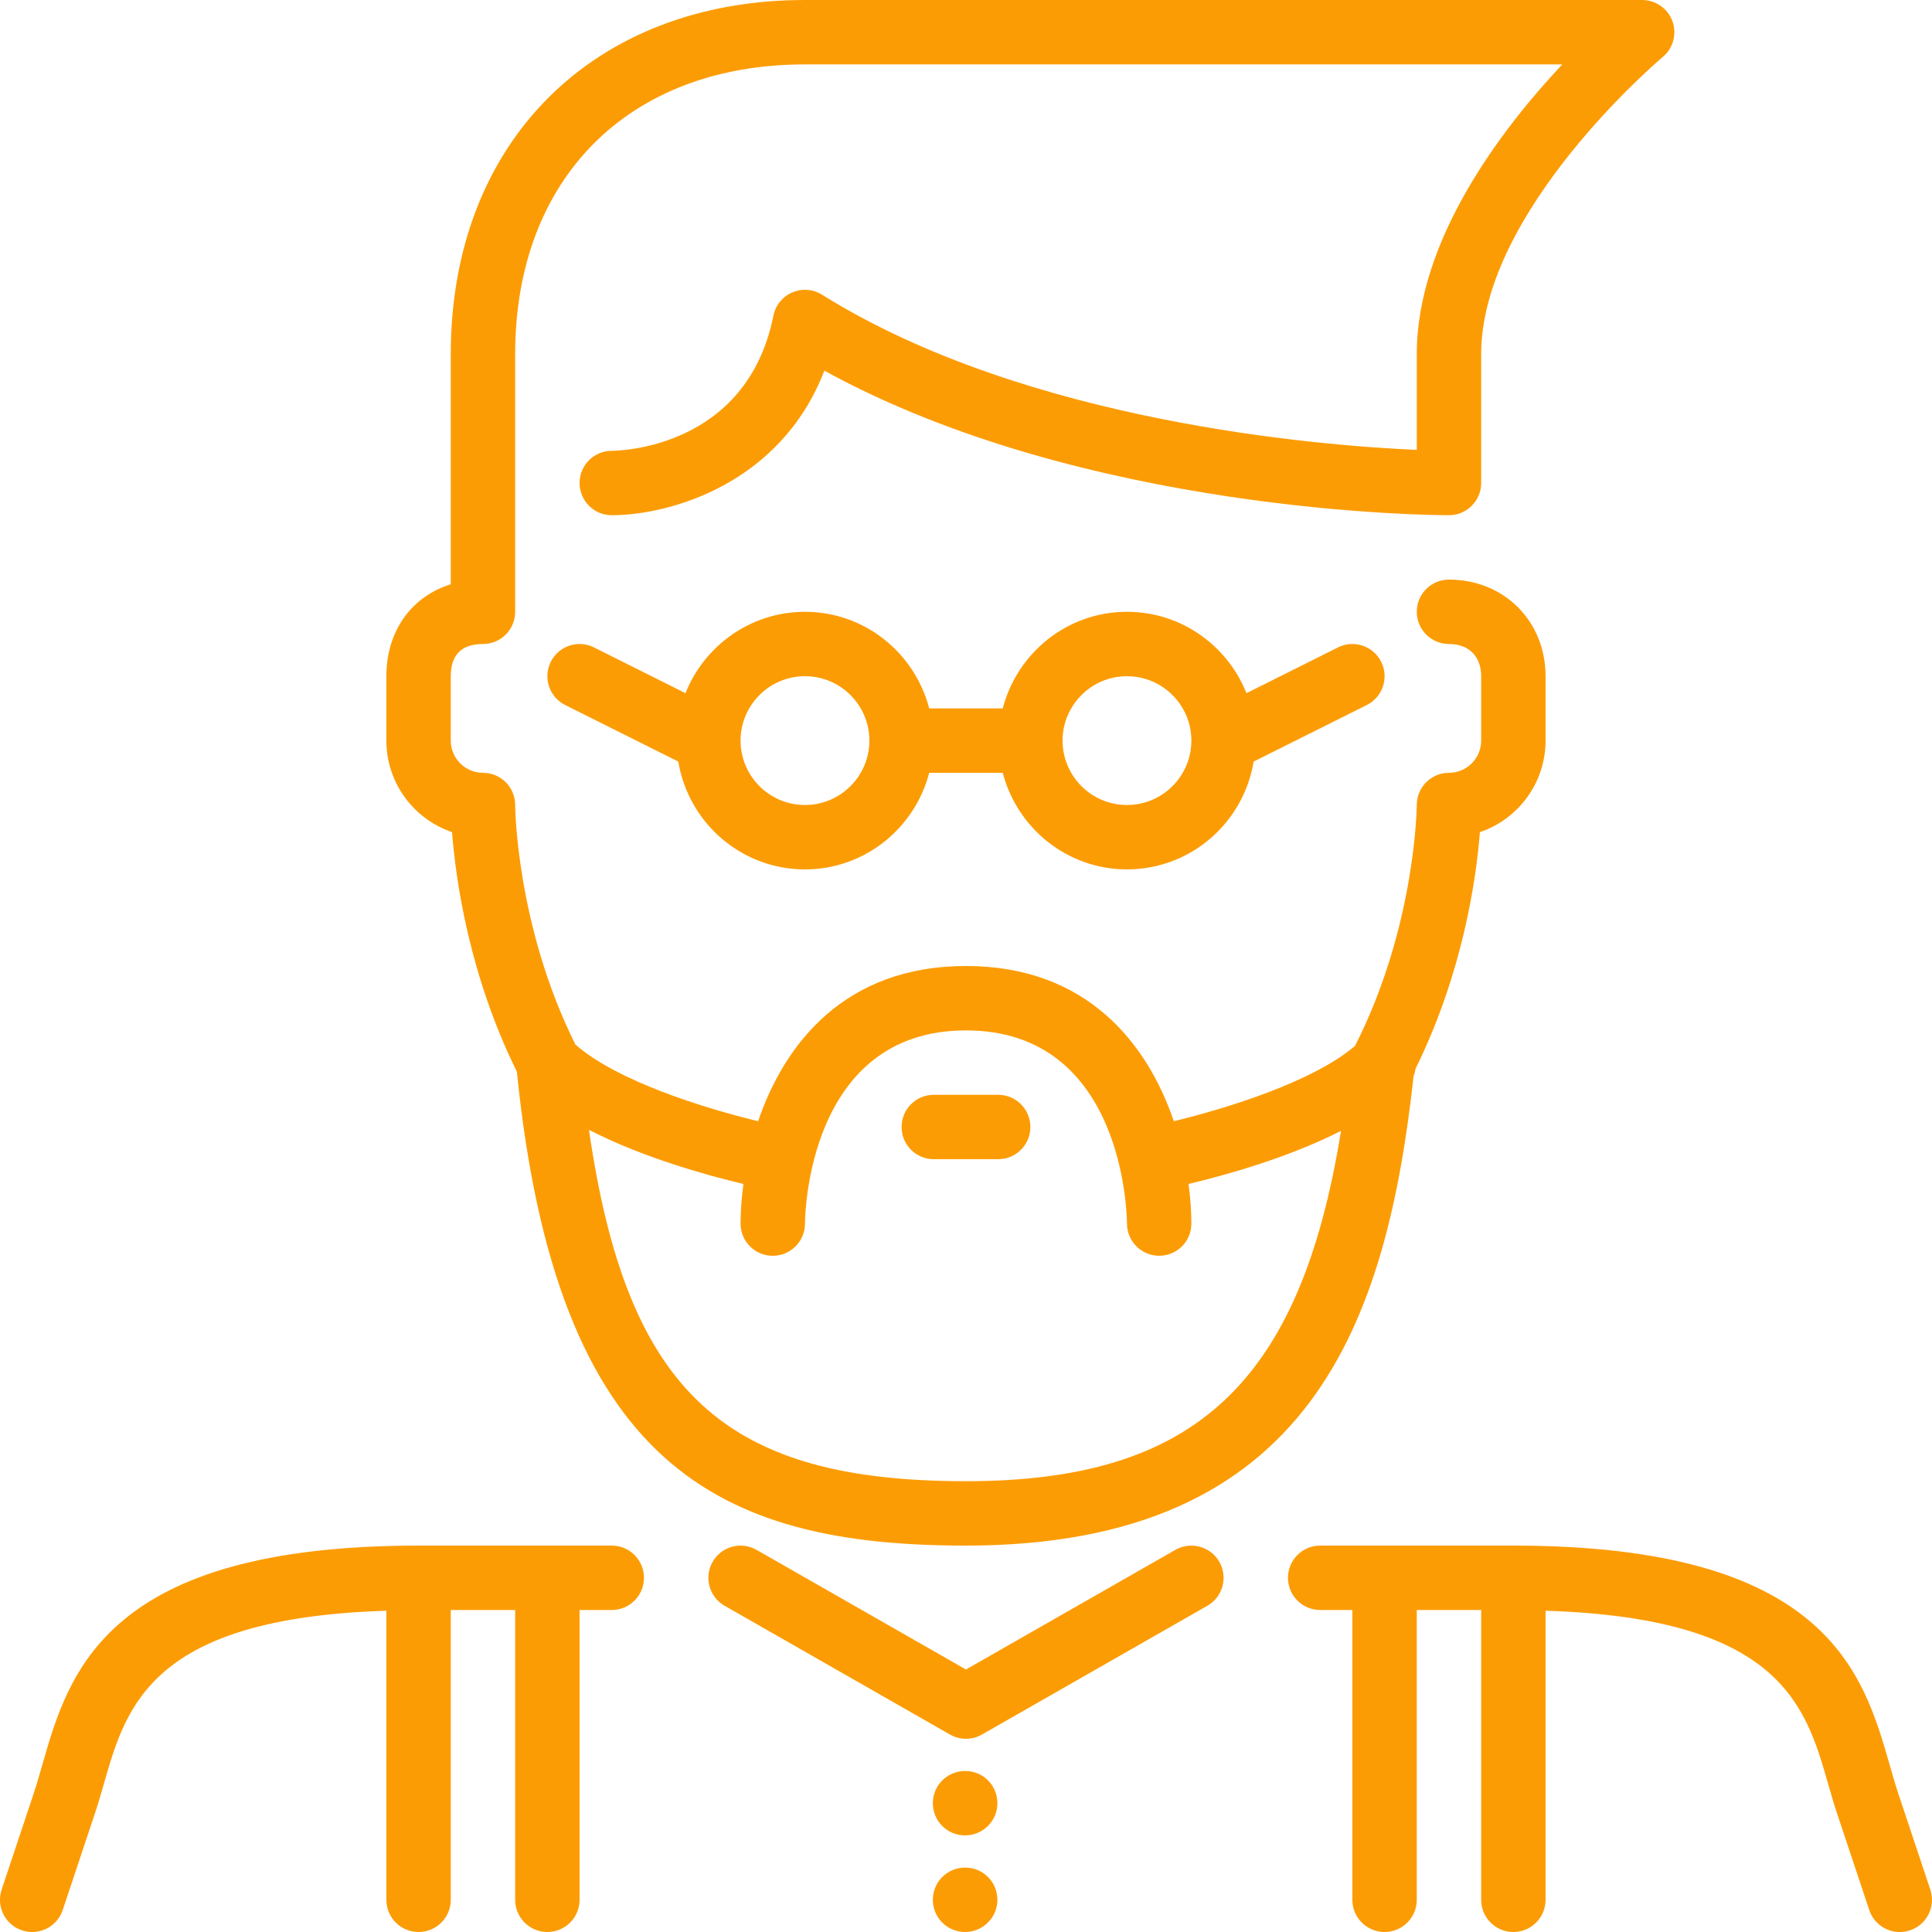 <?xml version="1.0" encoding="UTF-8"?>
<svg width="60px" height="60px" viewBox="0 0 60 60" version="1.1" xmlns="http://www.w3.org/2000/svg" xmlns:xlink="http://www.w3.org/1999/xlink">
    <defs></defs>
    <g id="Symbols" stroke="none" stroke-width="1" fill="none" fill-rule="evenodd">
        <g id="ForWhatCard_3" transform="translate(-104, -31)" fill="#FC9C04">
            <g id="3">
                <g id="ico_-copy-17" transform="translate(104, 31)">
                    <path d="M59.317,59.949 C59.212,59.984 59.105,60.001 59.001,60.001 C58.582,60.001 58.192,59.736 58.052,59.317 L57.052,56.317 C56.951,56.014 56.86,55.697 56.766,55.37 C56.076,52.961 55.28,50.251 48.001,50.023 L48.001,59 C48.001,59.553 47.553,60 47.001,60 C46.448,60 46.001,59.553 46.001,59 L46.001,50 L44.001,50 L44.001,59 C44.001,59.553 43.553,60 43.001,60 C42.448,60 42.001,59.553 42.001,59 L42.001,50 L41.001,50 C40.448,50 40.001,49.553 40.001,49 C40.001,48.448 40.448,48 41.001,48 L47.001,48 C56.736,48 57.865,51.942 58.689,54.819 C58.775,55.117 58.857,55.408 58.949,55.684 L59.949,58.684 C60.124,59.208 59.841,59.774 59.317,59.949 L59.317,59.949 Z M25.001,21 C26.104,21 27.001,21.897 27.001,23 C27.001,24.103 26.104,25 25.001,25 C23.898,25 23.001,24.103 23.001,23 C23.001,21.897 23.898,21 25.001,21 L25.001,21 Z M35.001,21 C36.104,21 37.001,21.897 37.001,23 C37.001,24.103 36.104,25 35.001,25 C33.898,25 33.001,24.103 33.001,23 C33.001,21.897 33.898,21 35.001,21 L35.001,21 Z M21.067,23.651 C21.38,25.547 23.018,27 25.001,27 C26.859,27 28.411,25.72 28.859,24 L31.143,24 C31.59,25.72 33.142,27 35.001,27 C36.983,27 38.621,25.547 38.935,23.651 L42.448,21.895 C42.942,21.648 43.142,21.047 42.895,20.553 C42.649,20.059 42.047,19.858 41.553,20.106 L38.712,21.527 C38.123,20.05 36.685,19 35.001,19 C33.142,19 31.59,20.28 31.143,22 L28.859,22 C28.411,20.28 26.859,19 25.001,19 C23.317,19 21.879,20.05 21.29,21.527 L18.448,20.106 C17.953,19.858 17.353,20.059 17.106,20.553 C16.859,21.047 17.059,21.648 17.553,21.895 L21.067,23.651 Z M31.03,56 C31.03,56.553 30.583,57 30.03,57 C29.478,57 29.025,56.553 29.025,56 C29.025,55.448 29.468,55 30.021,55 L30.03,55 C30.583,55 31.03,55.448 31.03,56 L31.03,56 Z M31.03,59 C31.03,59.553 30.583,60 30.03,60 C29.478,60 29.025,59.553 29.025,59 C29.025,58.448 29.468,58 30.021,58 L30.03,58 C30.583,58 31.03,58.448 31.03,59 L31.03,59 Z M20.001,49 C20.001,49.553 19.553,50 19.001,50 L18.001,50 L18.001,59 C18.001,59.553 17.553,60 17.001,60 C16.448,60 16.001,59.553 16.001,59 L16.001,50 L14.001,50 L14.001,59 C14.001,59.553 13.553,60 13.001,60 C12.448,60 12.001,59.553 12.001,59 L12.001,50.023 C4.721,50.251 3.925,52.961 3.235,55.37 C3.141,55.697 3.05,56.014 2.949,56.317 L1.949,59.317 C1.81,59.736 1.42,60.001 1.001,60.001 C0.896,60.001 0.789,59.984 0.684,59.949 C0.16,59.774 -0.123,59.208 0.052,58.684 L1.052,55.684 C1.144,55.408 1.227,55.117 1.312,54.819 C2.136,51.942 3.265,48 13.001,48 L19.001,48 C19.553,48 20.001,48.448 20.001,49 L20.001,49 Z M37.869,48.504 C38.143,48.984 37.976,49.595 37.497,49.868 L30.497,53.868 C30.421,53.912 30.339,53.945 30.255,53.967 C30.171,53.989 30.086,54 30.002,54 L30.001,54 L30,54 C29.915,54 29.83,53.989 29.746,53.967 C29.662,53.945 29.581,53.912 29.505,53.868 L22.504,49.868 C22.025,49.595 21.859,48.984 22.132,48.504 C22.406,48.025 23.018,47.859 23.497,48.132 L30.001,51.848 L36.505,48.132 C36.984,47.859 37.595,48.025 37.869,48.504 L37.869,48.504 Z M32.001,35 C32.001,35.553 31.553,36 31.001,36 L29.001,36 C28.448,36 28.001,35.553 28.001,35 C28.001,34.448 28.448,34 29.001,34 L31.001,34 C31.553,34 32.001,34.448 32.001,35 L32.001,35 Z M30.001,46 C22.926,46 19.623,42.995 18.354,35.121 C20.004,35.958 21.932,36.494 23.088,36.769 C23.03,37.211 23.001,37.629 23.001,38 C23.001,38.552 23.447,38.998 23.998,38.999 L24.001,38.999 C24.551,38.999 24.998,38.553 25.001,38.003 C25.002,37.758 25.085,32 30.001,32 C34.917,32 35,37.758 35.001,38 C35.001,38.553 35.448,39 36.001,39 C36.553,39 37.001,38.553 37.001,38 C37.001,37.629 36.971,37.211 36.913,36.769 C38.084,36.491 40.045,35.944 41.709,35.089 C40.523,43.281 37.471,46 30.001,46 L30.001,46 Z M45.961,25.843 C47.146,25.441 48.001,24.319 48.001,23 L48.001,21 C48.001,19.591 47.215,18.521 46.001,18.146 L46.001,11 C46.001,4.421 41.58,0 35.001,0 L9.001,0 C8.58,0 8.204,0.264 8.061,0.659 C7.917,1.055 8.037,1.498 8.36,1.768 C8.416,1.815 14.001,6.533 14.001,11 L14.001,15 C14.001,15.553 14.448,16 15.001,16 C15.48,16 26.325,15.947 34.399,11.511 C35.752,15.025 39.195,16 41.001,16 C41.553,16 42.001,15.553 42.001,15 C42.001,14.448 41.553,14 41.001,14 C40.83,14 36.811,13.952 35.981,9.804 C35.917,9.482 35.698,9.212 35.397,9.082 C35.095,8.952 34.749,8.979 34.471,9.152 C28.125,13.118 19.004,13.841 16.001,13.971 L16.001,11 C16.001,7.445 13.362,4.002 11.482,2 L35.001,2 C40.468,2 44.001,5.533 44.001,11 L44.001,19 C44.001,19.553 44.448,20 45.001,20 C45.664,20 46.001,20.337 46.001,21 L46.001,23 C46.001,23.552 45.552,24 45.001,24 C44.448,24 44.001,24.448 44.001,25 C44.001,25.037 43.976,28.73 42.132,32.437 C40.844,33.575 38.122,34.417 36.456,34.82 C35.634,32.407 33.756,30 30.001,30 C26.245,30 24.367,32.407 23.546,34.82 C21.901,34.422 19.227,33.597 17.919,32.481 C16.035,28.78 16.001,25.037 16.001,24.999 C15.999,24.448 15.552,24 15.001,24 C14.449,24 14.001,23.552 14.001,23 L14.001,21 C14.001,20.384 14.384,20 15.001,20 C15.553,20 16.001,19.553 16.001,19 C16.001,18.448 15.553,18 15.001,18 C13.29,18 12.001,19.29 12.001,21 L12.001,23 C12.001,24.319 12.856,25.442 14.041,25.843 C14.149,27.241 14.554,30.178 16.037,33.185 C16.052,33.264 16.066,33.341 16.099,33.415 C16.938,41.032 19.268,48 30.001,48 C37.691,48 42.712,45.532 43.948,33.282 C45.45,30.242 45.853,27.257 45.961,25.843 L45.961,25.843 Z" id="uncle-hipster" transform="translate(30, 30) scale(-1, 1) translate(-30, -30) "></path>
                </g>
            </g>
        </g>
    </g>
</svg>
